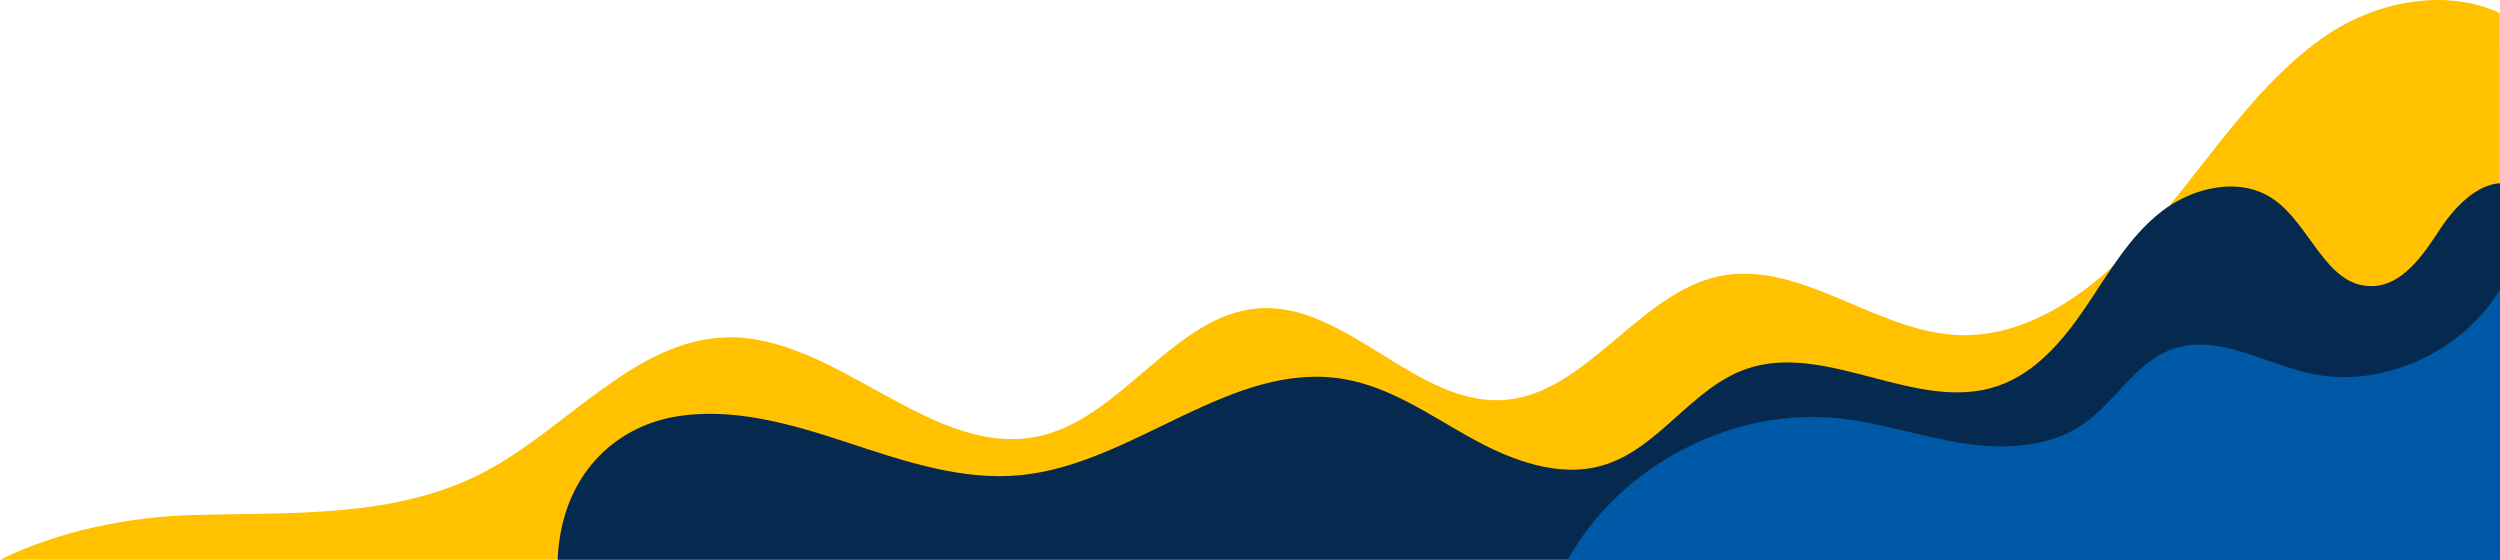 <svg xmlns="http://www.w3.org/2000/svg" width="1770.377" height="396.393" viewBox="0 0 1770.377 396.393"><defs><style>.a{fill:#ffc100;}.b{fill:#062a4f;}.c{fill:#0059a7;}</style></defs><g transform="translate(0 -1842.821)"><g transform="translate(0 1842.821)"><path class="a" d="M1770.2,1852.1l.176,387.118H0c41.465-20.34,90.351-30.324,136.461-31.666,70.4-2.06,144.114,2.707,207.511-31.008,57.823-30.753,105.448-92.559,169.642-94.785,79.165-2.707,147.564,88.672,224.792,69.35,57-14.254,94.324-85.432,152.653-89.9,62.428-4.795,112.786,70.229,175.193,64.768,57.318-5.021,94.262-75.228,150.676-87.423,56.877-12.263,109.927,38.042,167.792,41.444,55.909,3.286,106-37.579,144.179-82.656,38.184-45.1,71.132-97.418,118.842-129.676C1683.929,1843.209,1732.8,1834.486,1770.2,1852.1Z" transform="translate(0 -1842.821)"/></g><g transform="translate(394.897 1972.546)"><path class="b" d="M2589.479,2241.623v266.668H1214c2.513-60.774,41.383-93.7,81.935-101.081,41.27-7.515,83.352,4.914,123.184,18.025,39.857,13.112,80.993,27.221,122.734,23.148,80.409-7.856,149.6-81.742,229.2-68,32.608,5.624,60.615,25.487,89.542,41.567,28.9,16.055,62.975,28.929,94.592,19.179,38.847-12.008,61.868-54.363,100.225-67.843,57.093-20.047,120.962,31.451,178.255,12.008,27.087-9.2,46.634-32.608,62.636-56.255,16-23.674,30.476-49.266,52.917-66.949s55.947-25.434,79.556-9.327c26.347,17.92,37.1,61.3,68.968,61.747,22.307.341,37.164-21.835,49.395-40.49C2557.162,2258.728,2572.669,2242.7,2589.479,2241.623Z" transform="translate(-1213.998 -2241.623)"/></g><g transform="translate(1110.126 2048.174)"><path class="c" d="M4073.017,2474.122v191.039H3412.766c37.366-66.631,116.234-108.32,192.428-100.123,29.476,3.171,57.847,12.965,87.132,17.567s61.323,3.312,85.679-13.575c22.734-15.76,36.92-43.779,63.015-53.009,31.143-11.039,63.647,9.253,95.824,16.816C3988.394,2544.957,4045.491,2518.723,4073.017,2474.122Z" transform="translate(-3412.766 -2474.122)"/></g></g></svg>